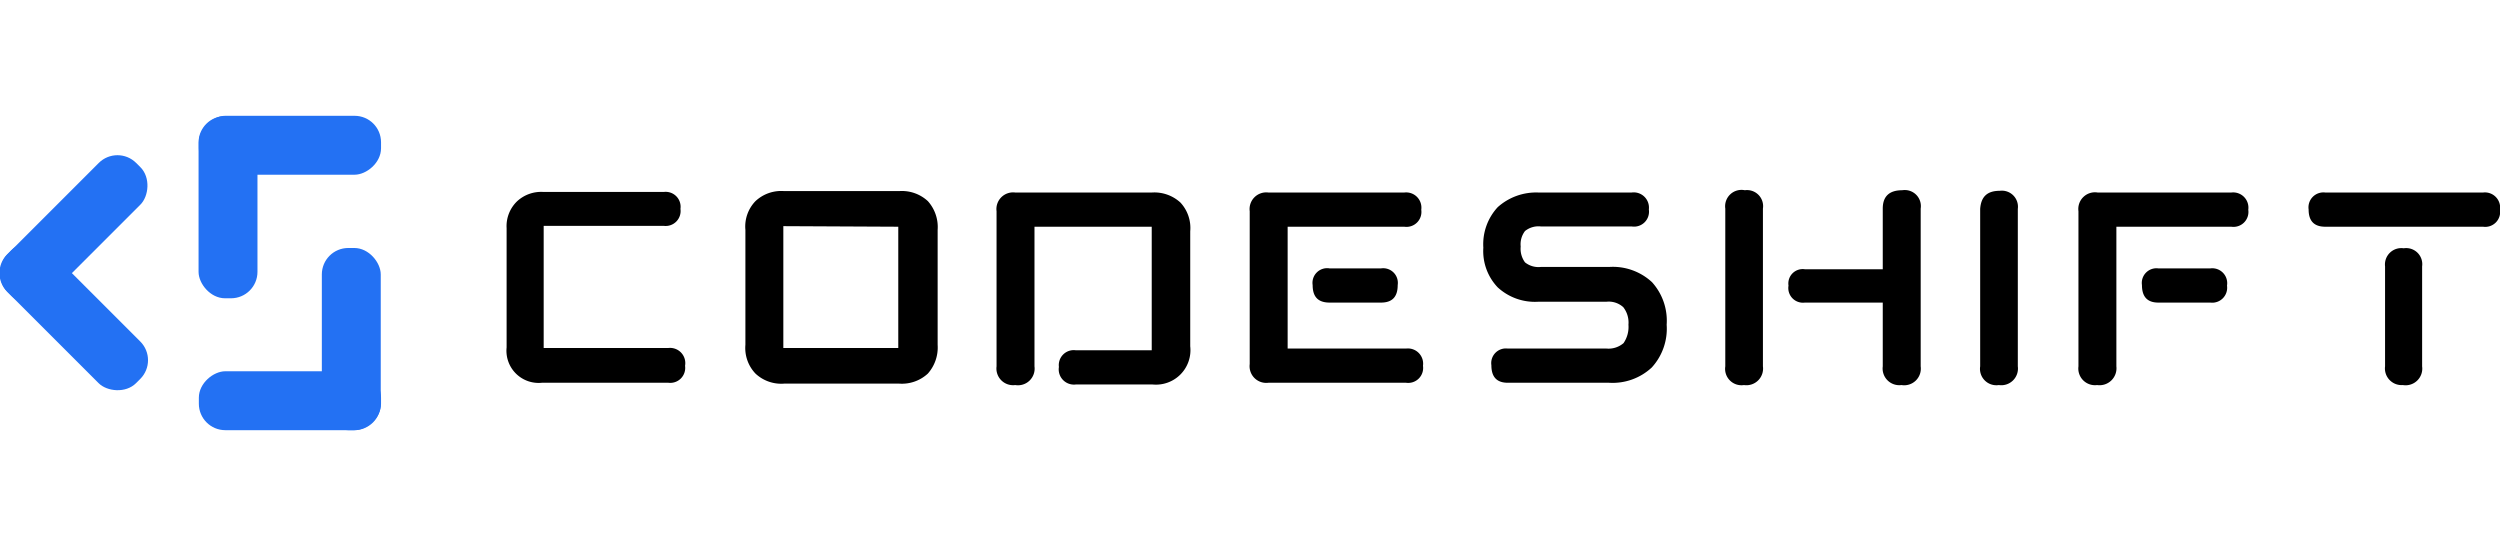 <svg id="Layer_1" data-name="Layer 1" xmlns="http://www.w3.org/2000/svg" viewBox="0 0 87 19"><defs><style>.cls-1{fill:#2371f3;}</style></defs><rect class="cls-1" x="1.54" y="4.81" width="2.05" height="6.34" rx="0.92" transform="translate(6.4 0.53) rotate(45)"/><rect class="cls-1" x="9.05" y="1.89" width="2.05" height="6.34" rx="0.92" transform="translate(15.15 -5.02) rotate(90)"/><rect class="cls-1" x="6.91" y="4.04" width="2.05" height="6.34" rx="0.92"/><rect class="cls-1" x="9.05" y="10.77" width="2.05" height="6.34" rx="0.92" transform="translate(-3.85 24.02) rotate(-90)"/><rect class="cls-1" x="11.2" y="8.62" width="2.05" height="6.34" rx="0.92" transform="translate(24.45 23.59) rotate(-180)"/><rect class="cls-1" x="1.54" y="7.85" width="2.05" height="6.34" rx="0.92" transform="translate(-7.04 5.04) rotate(-45)"/><path d="M25.94,8a1.27,1.27,0,0,1,.35-1,1.31,1.31,0,0,1,1-.35h4a1.33,1.33,0,0,1,1,.35,1.35,1.35,0,0,1,.34,1v4a1.37,1.37,0,0,1-.34,1,1.33,1.33,0,0,1-1,.35h-4a1.31,1.31,0,0,1-1-.35,1.29,1.29,0,0,1-.35-1Zm1.32-.13v4.24h4V7.89Z"/><path d="M34.68,7.35a.58.58,0,0,1,.65-.65h4.75a1.34,1.34,0,0,1,1,.35,1.3,1.3,0,0,1,.34,1v4a1.2,1.2,0,0,1-1.31,1.33H37.44a.53.53,0,0,1-.59-.61.52.52,0,0,1,.59-.58h2.64V7.89H36v4.86a.58.58,0,0,1-.67.65.58.58,0,0,1-.65-.65Z"/><path d="M44.14,6.7h4.73a.53.53,0,0,1,.59.6.52.52,0,0,1-.59.59H44.81v4.24h4.12a.53.53,0,0,1,.59.6.52.52,0,0,1-.59.59H44.14a.58.58,0,0,1-.65-.65V7.35A.58.58,0,0,1,44.14,6.7Zm1.54,3.22a.51.51,0,0,1,.59-.58h1.79a.51.51,0,0,1,.58.58c0,.41-.19.61-.58.61H46.27C45.87,10.53,45.68,10.33,45.68,9.92Z"/><path d="M53.54,6.7h3.24a.53.53,0,0,1,.6.59h0a.52.52,0,0,1-.6.59H53.62a.75.75,0,0,0-.55.16.76.76,0,0,0-.15.54.8.8,0,0,0,.15.55.75.75,0,0,0,.55.16H56a2,2,0,0,1,1.49.53A2,2,0,0,1,58,11.3a2,2,0,0,1-.52,1.49,2,2,0,0,1-1.49.53H52.47c-.38,0-.57-.2-.57-.61a.51.51,0,0,1,.57-.58h3.44a.8.8,0,0,0,.59-.19,1,1,0,0,0,.17-.64.87.87,0,0,0-.18-.61.75.75,0,0,0-.58-.19H53.54A1.91,1.91,0,0,1,52.12,10a1.83,1.83,0,0,1-.5-1.38,1.9,1.9,0,0,1,.5-1.41A2,2,0,0,1,53.54,6.7Z"/><path d="M60.72,6.62h0a.56.56,0,0,1,.63.64v5.49a.58.58,0,0,1-.66.65.57.57,0,0,1-.65-.65V7.26A.57.57,0,0,1,60.72,6.62Zm1.52,3.32a.5.5,0,0,1,.57-.57h2.71V7.26c0-.43.23-.64.68-.64a.56.56,0,0,1,.64.64v5.49a.58.58,0,0,1-.67.65.58.58,0,0,1-.65-.65V10.53H62.81A.51.51,0,0,1,62.24,9.94Z"/><path d="M69.59,6.64h0a.56.56,0,0,1,.63.63v5.48a.58.58,0,0,1-.66.65.57.57,0,0,1-.65-.65V7.27C68.94,6.85,69.15,6.64,69.59,6.64Z"/><path d="M73,6.7h4.65a.53.53,0,0,1,.59.6.52.52,0,0,1-.59.59h-4v4.86a.59.59,0,0,1-.67.65.58.58,0,0,1-.65-.65V7.35A.58.58,0,0,1,73,6.7Zm1.54,3.22a.51.51,0,0,1,.57-.58h1.81a.52.52,0,0,1,.58.6.52.52,0,0,1-.58.59H75.11C74.73,10.53,74.54,10.33,74.54,9.92Z"/><path d="M80.34,7.29a.52.52,0,0,1,.58-.59h5.49a.53.53,0,0,1,.59.6.52.52,0,0,1-.59.59H80.92C80.53,7.89,80.34,7.69,80.34,7.29ZM83,12.75V9.27a.57.57,0,0,1,.65-.63h0a.56.56,0,0,1,.64.63v3.48a.58.58,0,0,1-.67.65A.58.58,0,0,1,83,12.75Z"/><path d="M23.84,12.73a.52.52,0,0,1-.58.59h-4.4a1.12,1.12,0,0,1-1.23-1.23V7.94A1.2,1.2,0,0,1,18,7a1.23,1.23,0,0,1,.91-.32H23.1a.52.52,0,0,1,.58.59.52.52,0,0,1-.58.59H18.92v4.25h4.34A.53.53,0,0,1,23.84,12.73Z"/></svg>